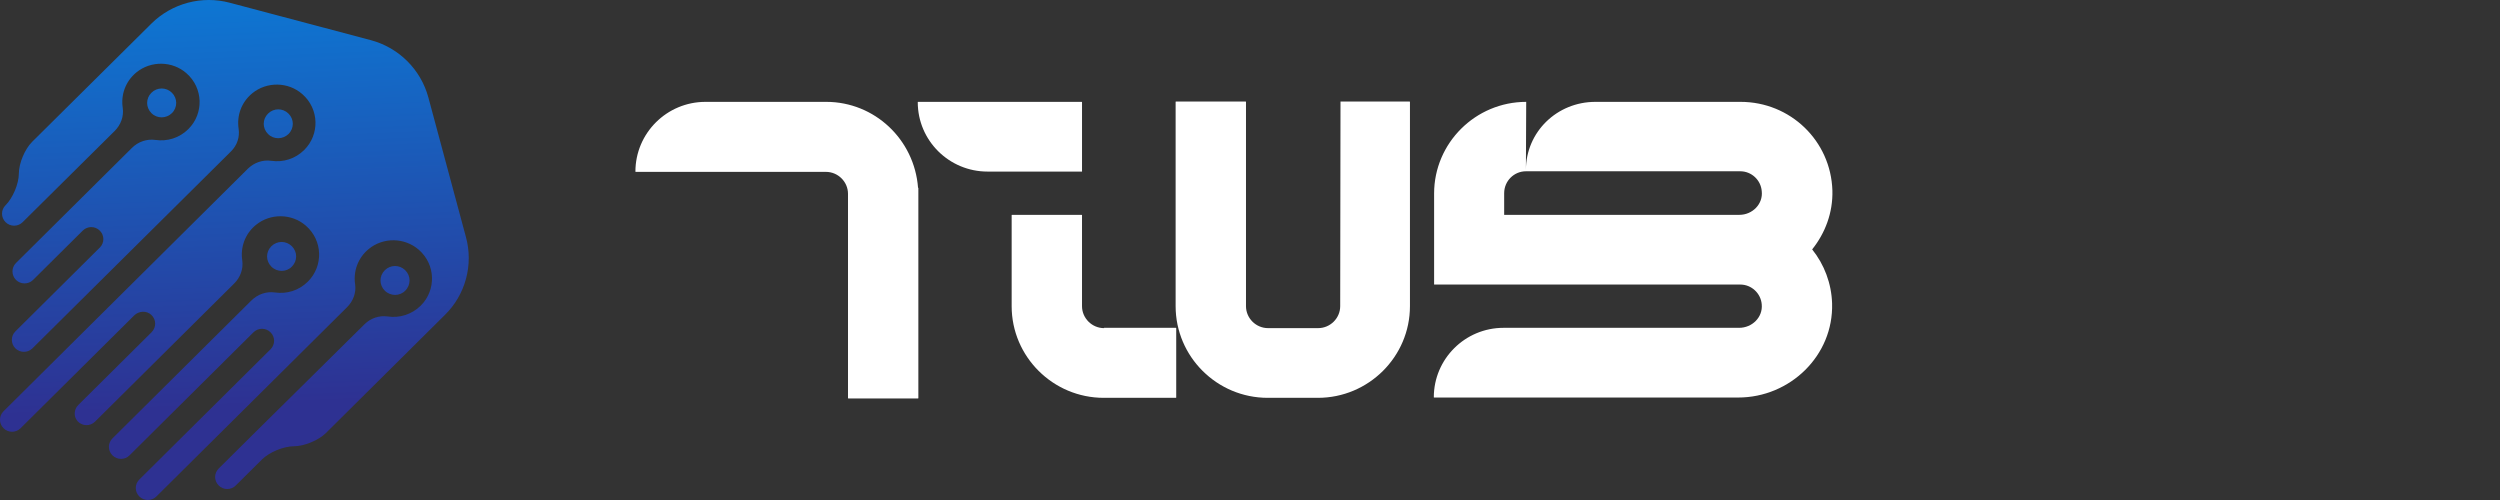 <svg width="240" height="48" viewBox="0 0 240 48" fill="none" xmlns="http://www.w3.org/2000/svg">
<rect x="0" y="0" width="240" height="48" fill="#333333" stroke="none"/>
<path d="M44.73 22.759L41.118 9.336C40.39 6.67 38.295 4.576 35.594 3.853L22.071 0.267C19.385 -0.456 16.501 0.313 14.528 2.271L3.085 13.615C2.387 14.308 1.81 15.679 1.81 16.658C1.81 17.637 1.233 19.008 0.535 19.701C0.08 20.153 0.08 20.876 0.535 21.328C0.99 21.78 1.719 21.78 2.174 21.328L2.872 20.635L11.007 12.575C11.599 11.988 11.903 11.174 11.781 10.346C11.599 9.125 12.024 7.83 13.086 6.956C14.483 5.811 16.547 5.841 17.898 7.031C19.521 8.448 19.582 10.903 18.08 12.395C17.215 13.253 16.046 13.6 14.923 13.434C14.088 13.313 13.253 13.615 12.662 14.202L1.522 25.26C1.081 25.712 1.097 26.435 1.537 26.872C1.977 27.309 2.705 27.324 3.161 26.887L7.941 22.141C8.397 21.689 9.125 21.689 9.581 22.141C10.036 22.593 10.036 23.316 9.581 23.768L1.461 31.828C1.021 32.28 1.036 33.003 1.476 33.44C1.916 33.877 2.645 33.892 3.1 33.455L22.177 14.534C22.769 13.946 23.027 13.163 22.906 12.349C22.724 11.129 23.149 9.834 24.211 8.96C25.607 7.815 27.672 7.845 29.022 9.035C30.646 10.451 30.707 12.907 29.204 14.398C28.339 15.257 27.171 15.603 26.047 15.438C25.213 15.317 24.378 15.618 23.786 16.206L0.323 39.496C-0.118 39.948 -0.102 40.671 0.338 41.108C0.793 41.56 1.506 41.56 1.962 41.123L12.874 30.291C13.329 29.84 14.058 29.794 14.528 30.231C15.014 30.683 15.014 31.421 14.559 31.888L7.516 38.878C7.107 39.285 7.046 39.963 7.425 40.4C7.441 40.43 7.471 40.445 7.486 40.475C7.941 40.927 8.67 40.927 9.125 40.475L22.481 27.218C23.073 26.631 23.376 25.817 23.255 24.989C23.073 23.768 23.498 22.473 24.56 21.599C25.956 20.454 28.02 20.484 29.371 21.674C30.995 23.09 31.056 25.546 29.553 27.037C28.688 27.896 27.52 28.243 26.397 28.077C25.562 27.956 24.727 28.258 24.135 28.845L13.876 39.029L13.147 39.752L10.795 42.087C10.339 42.539 10.339 43.262 10.795 43.714C11.25 44.166 11.979 44.166 12.434 43.714L16.471 39.707L24.332 31.903C24.788 31.451 25.516 31.451 25.972 31.903C26.427 32.355 26.427 33.078 25.972 33.53L19.051 40.4L13.375 46.034C12.919 46.486 12.919 47.209 13.375 47.661C13.83 48.113 14.559 48.113 15.014 47.661L15.317 47.36L21.631 41.093L33.317 29.493C33.909 28.905 34.213 28.092 34.091 27.279C33.909 26.058 34.349 24.763 35.397 23.904C36.793 22.759 38.842 22.789 40.208 23.979C41.832 25.395 41.892 27.851 40.39 29.342C39.525 30.201 38.341 30.547 37.233 30.382C36.398 30.261 35.563 30.547 34.972 31.15L24.211 41.786L20.994 44.98C20.538 45.431 20.538 46.155 20.994 46.606C21.449 47.059 22.177 47.059 22.633 46.606L25.152 44.106C25.85 43.413 27.231 42.84 28.218 42.84C29.204 42.84 30.585 42.268 31.284 41.575L42.727 30.216C44.685 28.288 45.459 25.425 44.73 22.759Z" fill="url(#paint0_linear_237_1234)"/>
<path d="M28.018 25.596C28.567 25.049 28.567 24.184 28.018 23.638C27.469 23.092 26.6 23.092 26.051 23.638C25.502 24.184 25.502 25.049 26.051 25.596C26.6 26.142 27.484 26.142 28.018 25.596Z" fill="url(#paint1_linear_237_1234)"/>
<path d="M38.906 27.902C39.455 27.356 39.455 26.491 38.906 25.945C38.357 25.399 37.488 25.399 36.939 25.945C36.39 26.491 36.39 27.356 36.939 27.902C37.488 28.449 38.373 28.449 38.906 27.902Z" fill="url(#paint2_linear_237_1234)"/>
<path d="M27.697 12.864C28.246 12.318 28.246 11.453 27.697 10.907C27.148 10.361 26.279 10.361 25.73 10.907C25.181 11.453 25.181 12.318 25.73 12.864C26.279 13.411 27.148 13.395 27.697 12.864Z" fill="url(#paint3_linear_237_1234)"/>
<path d="M16.504 10.861C17.053 10.315 17.053 9.45 16.504 8.904C15.955 8.358 15.086 8.358 14.537 8.904C13.988 9.45 13.988 10.315 14.537 10.861C15.086 11.408 15.955 11.393 16.504 10.861Z" fill="url(#paint4_linear_237_1234)"/>
<path d="M103.874 16.471V9.808C103.874 9.808 103.874 9.779 103.845 9.779H88.133C88.133 9.779 88.105 9.779 88.105 9.808C88.105 13.5 91.119 16.471 94.801 16.471H103.874C103.845 16.471 103.874 16.471 103.874 16.471Z" fill="white"/>
<path d="M79.321 9.779H67.725C64.015 9.779 61 12.779 61 16.471C61 16.471 61 16.5 61.029 16.5H79.292C80.451 16.5 81.408 17.452 81.408 18.606V38.221C81.408 38.221 81.408 38.25 81.437 38.25H88.133C88.133 38.25 88.162 38.25 88.162 38.221V18.029H88.133C87.785 13.385 83.959 9.779 79.321 9.779Z" fill="white"/>
<path d="M105.989 31.5C104.83 31.5 103.873 30.548 103.873 29.394V20.654C103.873 20.654 103.873 20.625 103.844 20.625H97.148C97.148 20.625 97.119 20.625 97.119 20.654V29.394C97.119 34.24 101.09 38.192 105.96 38.192H112.888C112.888 38.192 112.917 38.192 112.917 38.163V31.5C112.917 31.5 112.917 31.471 112.888 31.471H105.989V31.5Z" fill="white"/>
<path d="M128.688 9.779C128.659 9.779 128.659 9.779 128.688 9.779L128.659 29.394C128.659 30.548 127.702 31.5 126.543 31.5H121.731C120.571 31.5 119.615 30.548 119.615 29.394V9.779C119.615 9.779 119.615 9.75 119.586 9.75H112.889C112.889 9.75 112.86 9.75 112.86 9.779V29.394C112.86 34.24 116.832 38.192 121.702 38.192H126.514C131.384 38.192 135.355 34.24 135.355 29.394V9.779C135.355 9.779 135.355 9.75 135.326 9.75H128.688V9.779Z" fill="white"/>
<path d="M173.968 23.942C175.214 22.385 175.968 20.423 175.91 18.289C175.765 13.529 171.881 9.779 167.098 9.779H153.154C149.473 9.779 146.487 12.664 146.487 16.327L146.516 9.779C141.646 9.779 137.674 13.731 137.674 18.577V27.317H144.4H167.069C168.141 27.317 169.04 28.154 169.127 29.221C169.243 30.462 168.199 31.471 166.953 31.471H144.342C140.631 31.471 137.646 34.471 137.646 38.134C137.646 38.134 137.646 38.163 137.674 38.163H166.866C171.852 38.163 176.026 34.125 175.881 29.135C175.823 27.202 175.127 25.385 173.968 23.942ZM166.982 20.625H144.4V18.548C144.4 17.366 145.356 16.443 146.487 16.443H167.069C168.141 16.443 169.04 17.279 169.127 18.346C169.272 19.587 168.228 20.625 166.982 20.625Z" fill="white"/>
<defs>
<linearGradient id="paint0_linear_237_1234" x1="20.943" y1="-3.184" x2="22.753" y2="38.973" gradientUnits="userSpaceOnUse">
<stop stop-color="#0B7CD8"/>
<stop offset="1" stop-color="#2E3192"/>
</linearGradient>
<linearGradient id="paint1_linear_237_1234" x1="25.817" y1="-3.413" x2="27.645" y2="39.051" gradientUnits="userSpaceOnUse">
<stop stop-color="#0B7CD8"/>
<stop offset="1" stop-color="#2E3192"/>
</linearGradient>
<linearGradient id="paint2_linear_237_1234" x1="36.586" y1="-3.876" x2="38.414" y2="38.588" gradientUnits="userSpaceOnUse">
<stop stop-color="#0B7CD8"/>
<stop offset="1" stop-color="#2E3192"/>
</linearGradient>
<linearGradient id="paint3_linear_237_1234" x1="26.041" y1="-3.422" x2="27.869" y2="39.042" gradientUnits="userSpaceOnUse">
<stop stop-color="#0B7CD8"/>
<stop offset="1" stop-color="#2E3192"/>
</linearGradient>
<linearGradient id="paint4_linear_237_1234" x1="14.963" y1="-2.946" x2="16.791" y2="39.519" gradientUnits="userSpaceOnUse">
<stop stop-color="#0B7CD8"/>
<stop offset="1" stop-color="#2E3192"/>
</linearGradient>
</defs>
</svg>
